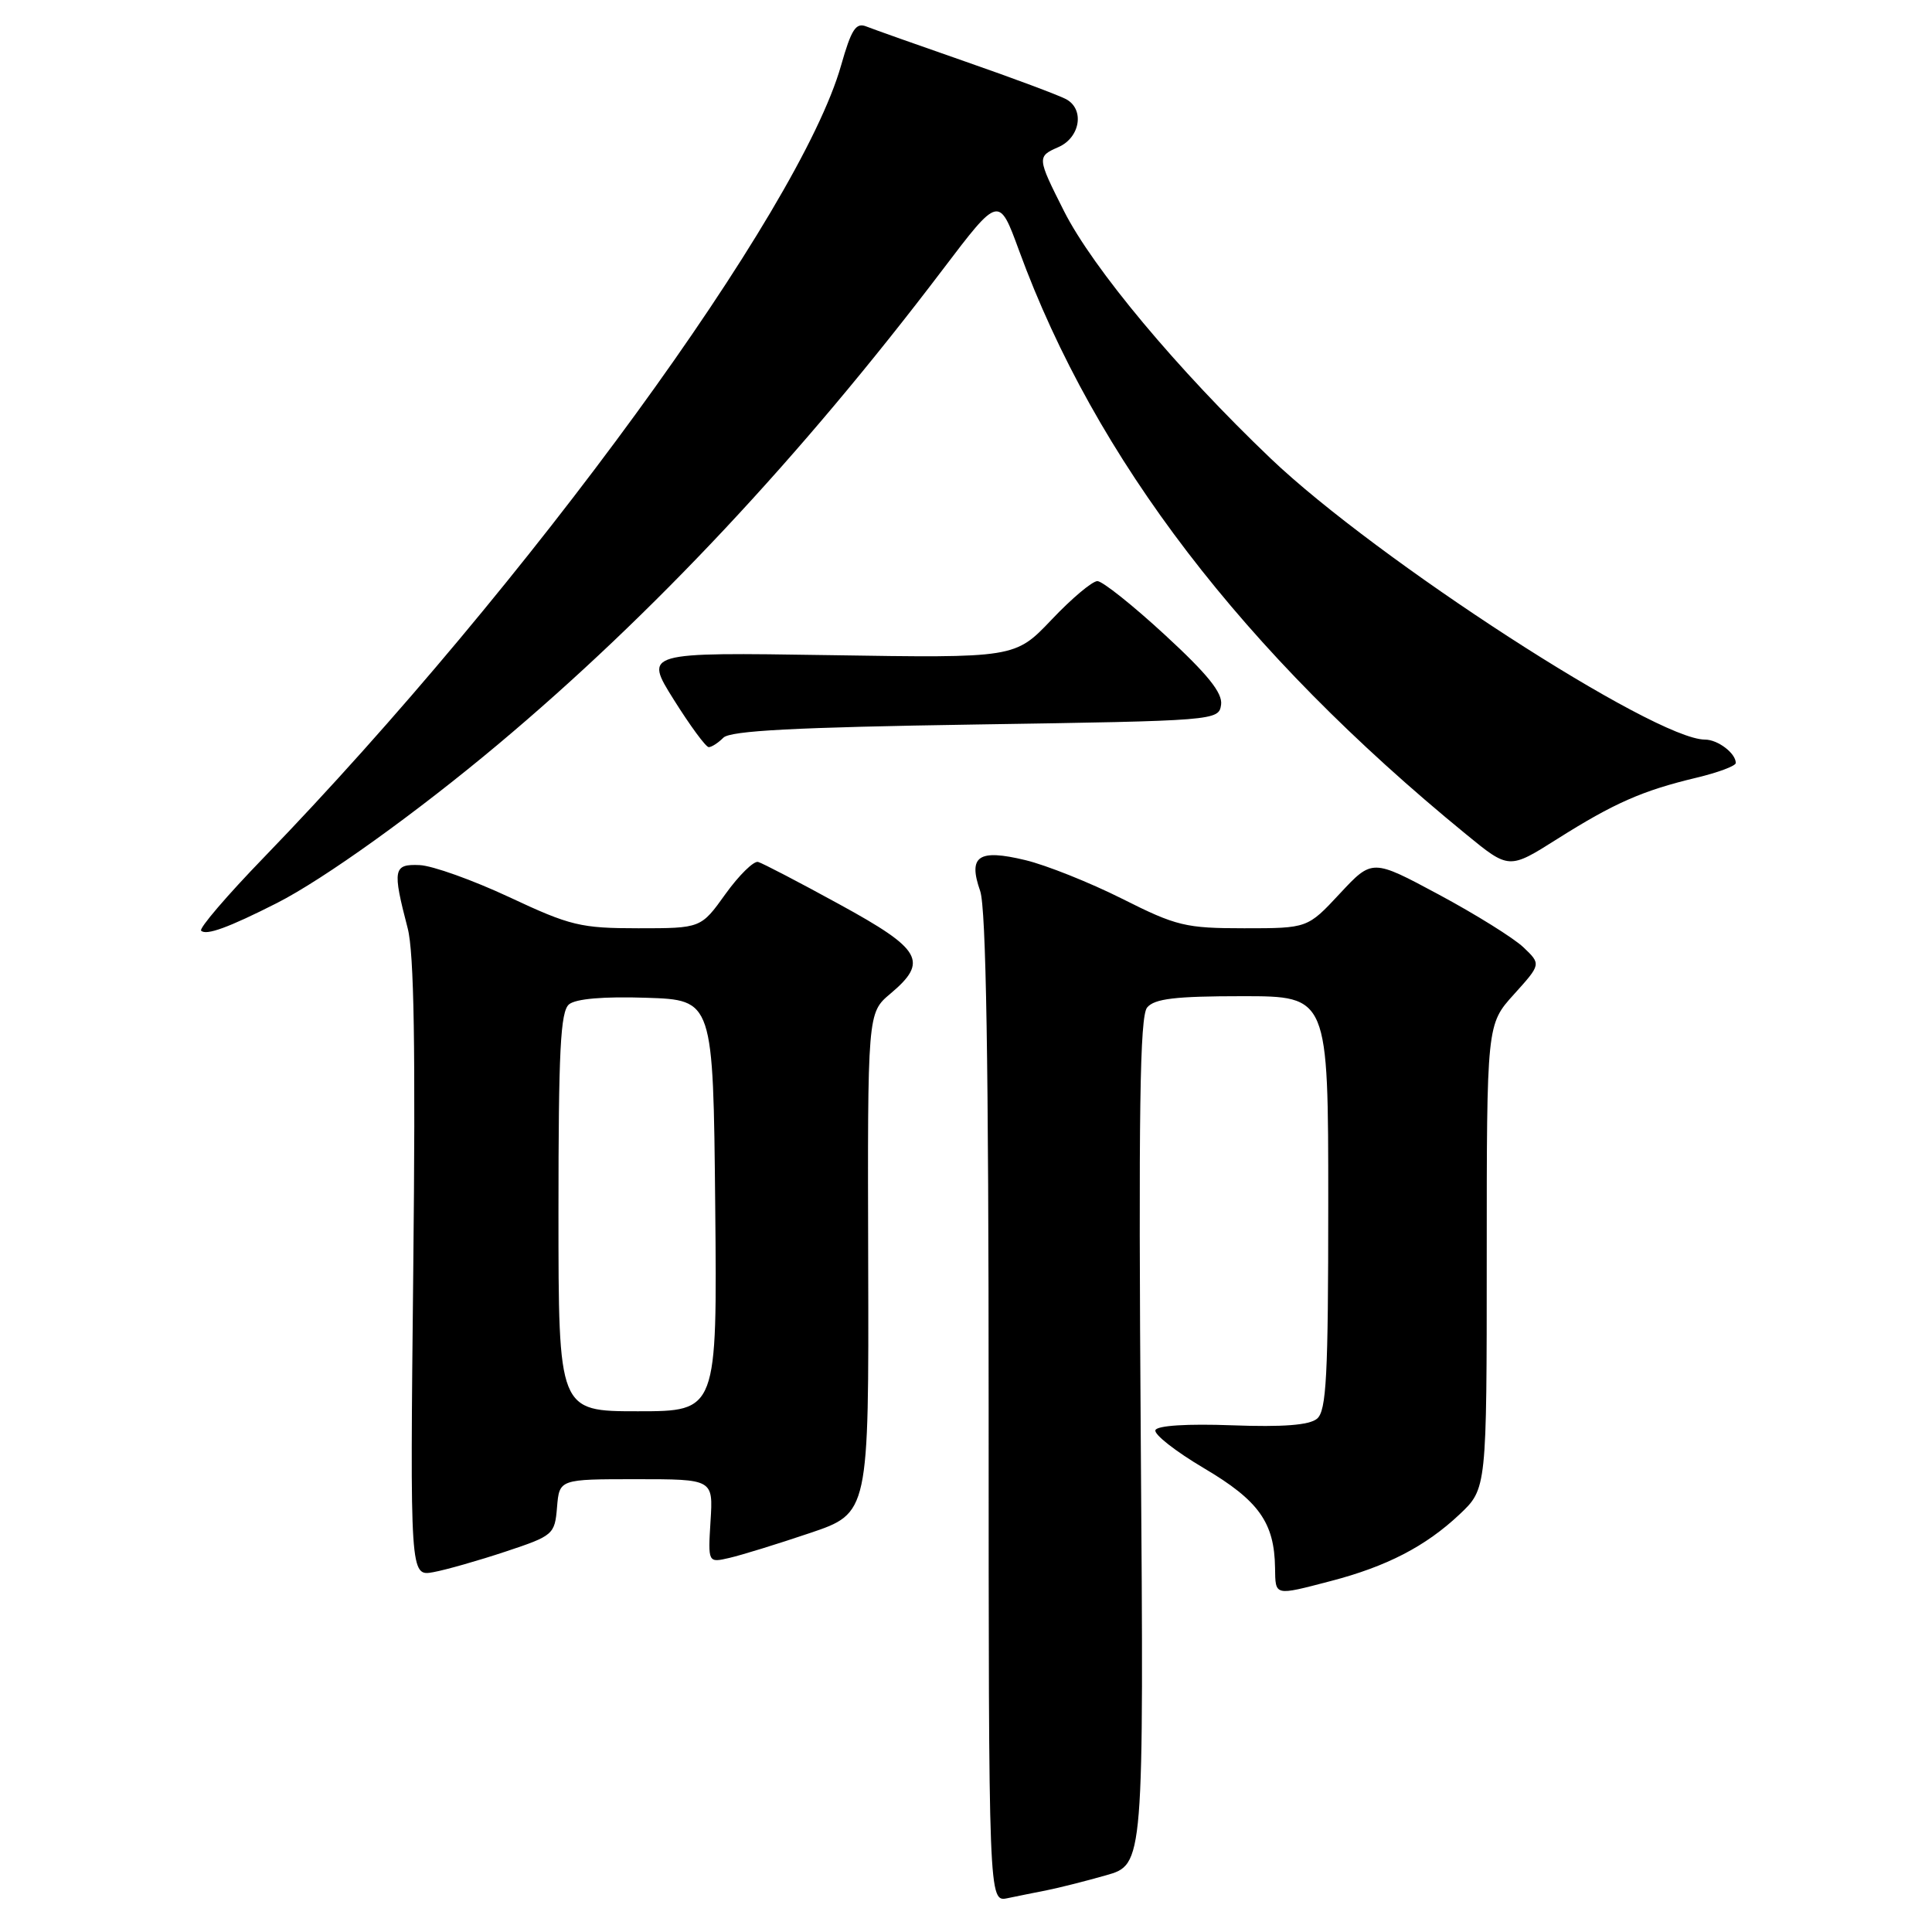 <?xml version="1.0" encoding="UTF-8" standalone="no"?>
<!DOCTYPE svg PUBLIC "-//W3C//DTD SVG 1.1//EN" "http://www.w3.org/Graphics/SVG/1.1/DTD/svg11.dtd" >
<svg xmlns="http://www.w3.org/2000/svg" xmlns:xlink="http://www.w3.org/1999/xlink" version="1.1" viewBox="0 0 256 256">
 <g >
 <path fill="currentColor"
d=" M 138.75 250.46 C 140.26 250.16 143.77 249.28 146.54 248.49 C 151.57 247.07 151.57 247.07 151.16 191.03 C 150.85 147.32 151.03 134.67 152.00 133.50 C 152.97 132.33 155.73 132.00 164.62 132.00 C 176.00 132.00 176.00 132.00 176.00 159.38 C 176.00 182.38 175.76 186.95 174.51 187.99 C 173.49 188.84 170.01 189.11 163.26 188.86 C 157.34 188.64 153.34 188.89 153.10 189.50 C 152.87 190.05 155.77 192.32 159.54 194.55 C 166.79 198.83 168.87 201.75 168.95 207.75 C 169.01 211.51 168.81 211.46 176.32 209.50 C 183.74 207.57 188.90 204.90 193.39 200.67 C 197.00 197.26 197.00 197.26 197.00 166.50 C 197.00 135.74 197.00 135.74 200.61 131.75 C 204.21 127.76 204.21 127.76 201.86 125.52 C 200.56 124.29 195.52 121.15 190.66 118.54 C 181.83 113.80 181.83 113.80 177.54 118.40 C 173.26 123.00 173.26 123.00 164.86 123.00 C 157.09 123.00 155.88 122.71 148.67 119.08 C 144.38 116.93 138.62 114.63 135.86 113.97 C 129.63 112.47 128.25 113.42 129.88 118.07 C 130.66 120.33 131.00 140.85 131.00 186.67 C 131.00 252.04 131.00 252.04 133.50 251.52 C 134.88 251.23 137.24 250.76 138.75 250.46 Z  M 67.00 205.59 C 73.32 203.49 73.51 203.33 73.81 199.71 C 74.12 196.00 74.12 196.00 84.31 196.00 C 94.50 196.00 94.50 196.00 94.15 201.54 C 93.81 207.09 93.81 207.09 96.65 206.43 C 98.22 206.07 103.02 204.59 107.31 203.14 C 115.13 200.50 115.13 200.50 115.04 167.36 C 114.95 134.22 114.95 134.22 117.98 131.67 C 123.06 127.40 122.15 125.80 111.25 119.84 C 105.89 116.90 101.03 114.37 100.45 114.21 C 99.87 114.06 97.92 115.97 96.13 118.46 C 92.88 123.00 92.88 123.00 84.58 123.00 C 76.94 123.00 75.57 122.67 67.49 118.88 C 62.65 116.62 57.30 114.70 55.60 114.63 C 52.11 114.48 51.98 115.17 54.02 123.00 C 54.87 126.23 55.07 138.99 54.76 168.19 C 54.33 208.88 54.33 208.88 57.42 208.32 C 59.11 208.01 63.42 206.78 67.00 205.59 Z  M 36.69 119.66 C 42.90 116.51 55.24 107.65 66.00 98.63 C 86.51 81.44 106.11 60.51 124.93 35.70 C 132.36 25.91 132.36 25.91 135.03 33.20 C 145.14 60.82 164.71 86.38 194.23 110.52 C 199.95 115.21 199.95 115.21 206.34 111.17 C 213.86 106.42 217.63 104.76 224.75 103.06 C 227.64 102.37 230.00 101.49 230.00 101.10 C 230.00 99.81 227.62 98.00 225.92 98.00 C 219.27 98.00 182.44 74.16 168.38 60.76 C 156.03 48.98 144.82 35.56 140.99 27.98 C 137.41 20.88 137.39 20.74 140.25 19.49 C 143.14 18.22 143.74 14.47 141.26 13.14 C 140.24 12.60 134.25 10.36 127.95 8.17 C 121.65 5.98 115.74 3.88 114.80 3.51 C 113.41 2.95 112.81 3.88 111.45 8.66 C 105.96 28.01 69.89 77.50 34.94 113.64 C 30.08 118.66 26.35 123.02 26.65 123.32 C 27.32 123.99 30.28 122.91 36.69 119.66 Z  M 95.85 97.75 C 96.77 96.82 105.43 96.37 129.30 96.00 C 161.16 95.51 161.50 95.48 161.80 93.38 C 162.02 91.83 160.04 89.36 154.36 84.13 C 150.11 80.21 146.08 77.00 145.41 77.00 C 144.74 77.00 142.01 79.29 139.35 82.10 C 134.50 87.20 134.50 87.20 109.92 86.81 C 85.34 86.43 85.34 86.43 89.28 92.71 C 91.45 96.17 93.53 99.00 93.91 99.00 C 94.29 99.00 95.16 98.44 95.85 97.75 Z  M 74.00 160.62 C 74.00 139.22 74.26 134.03 75.40 133.08 C 76.30 132.34 79.99 132.02 85.65 132.21 C 94.50 132.50 94.50 132.50 94.77 159.75 C 95.03 187.00 95.03 187.00 84.52 187.00 C 74.00 187.00 74.00 187.00 74.00 160.62 Z "/>
</g>
</svg>